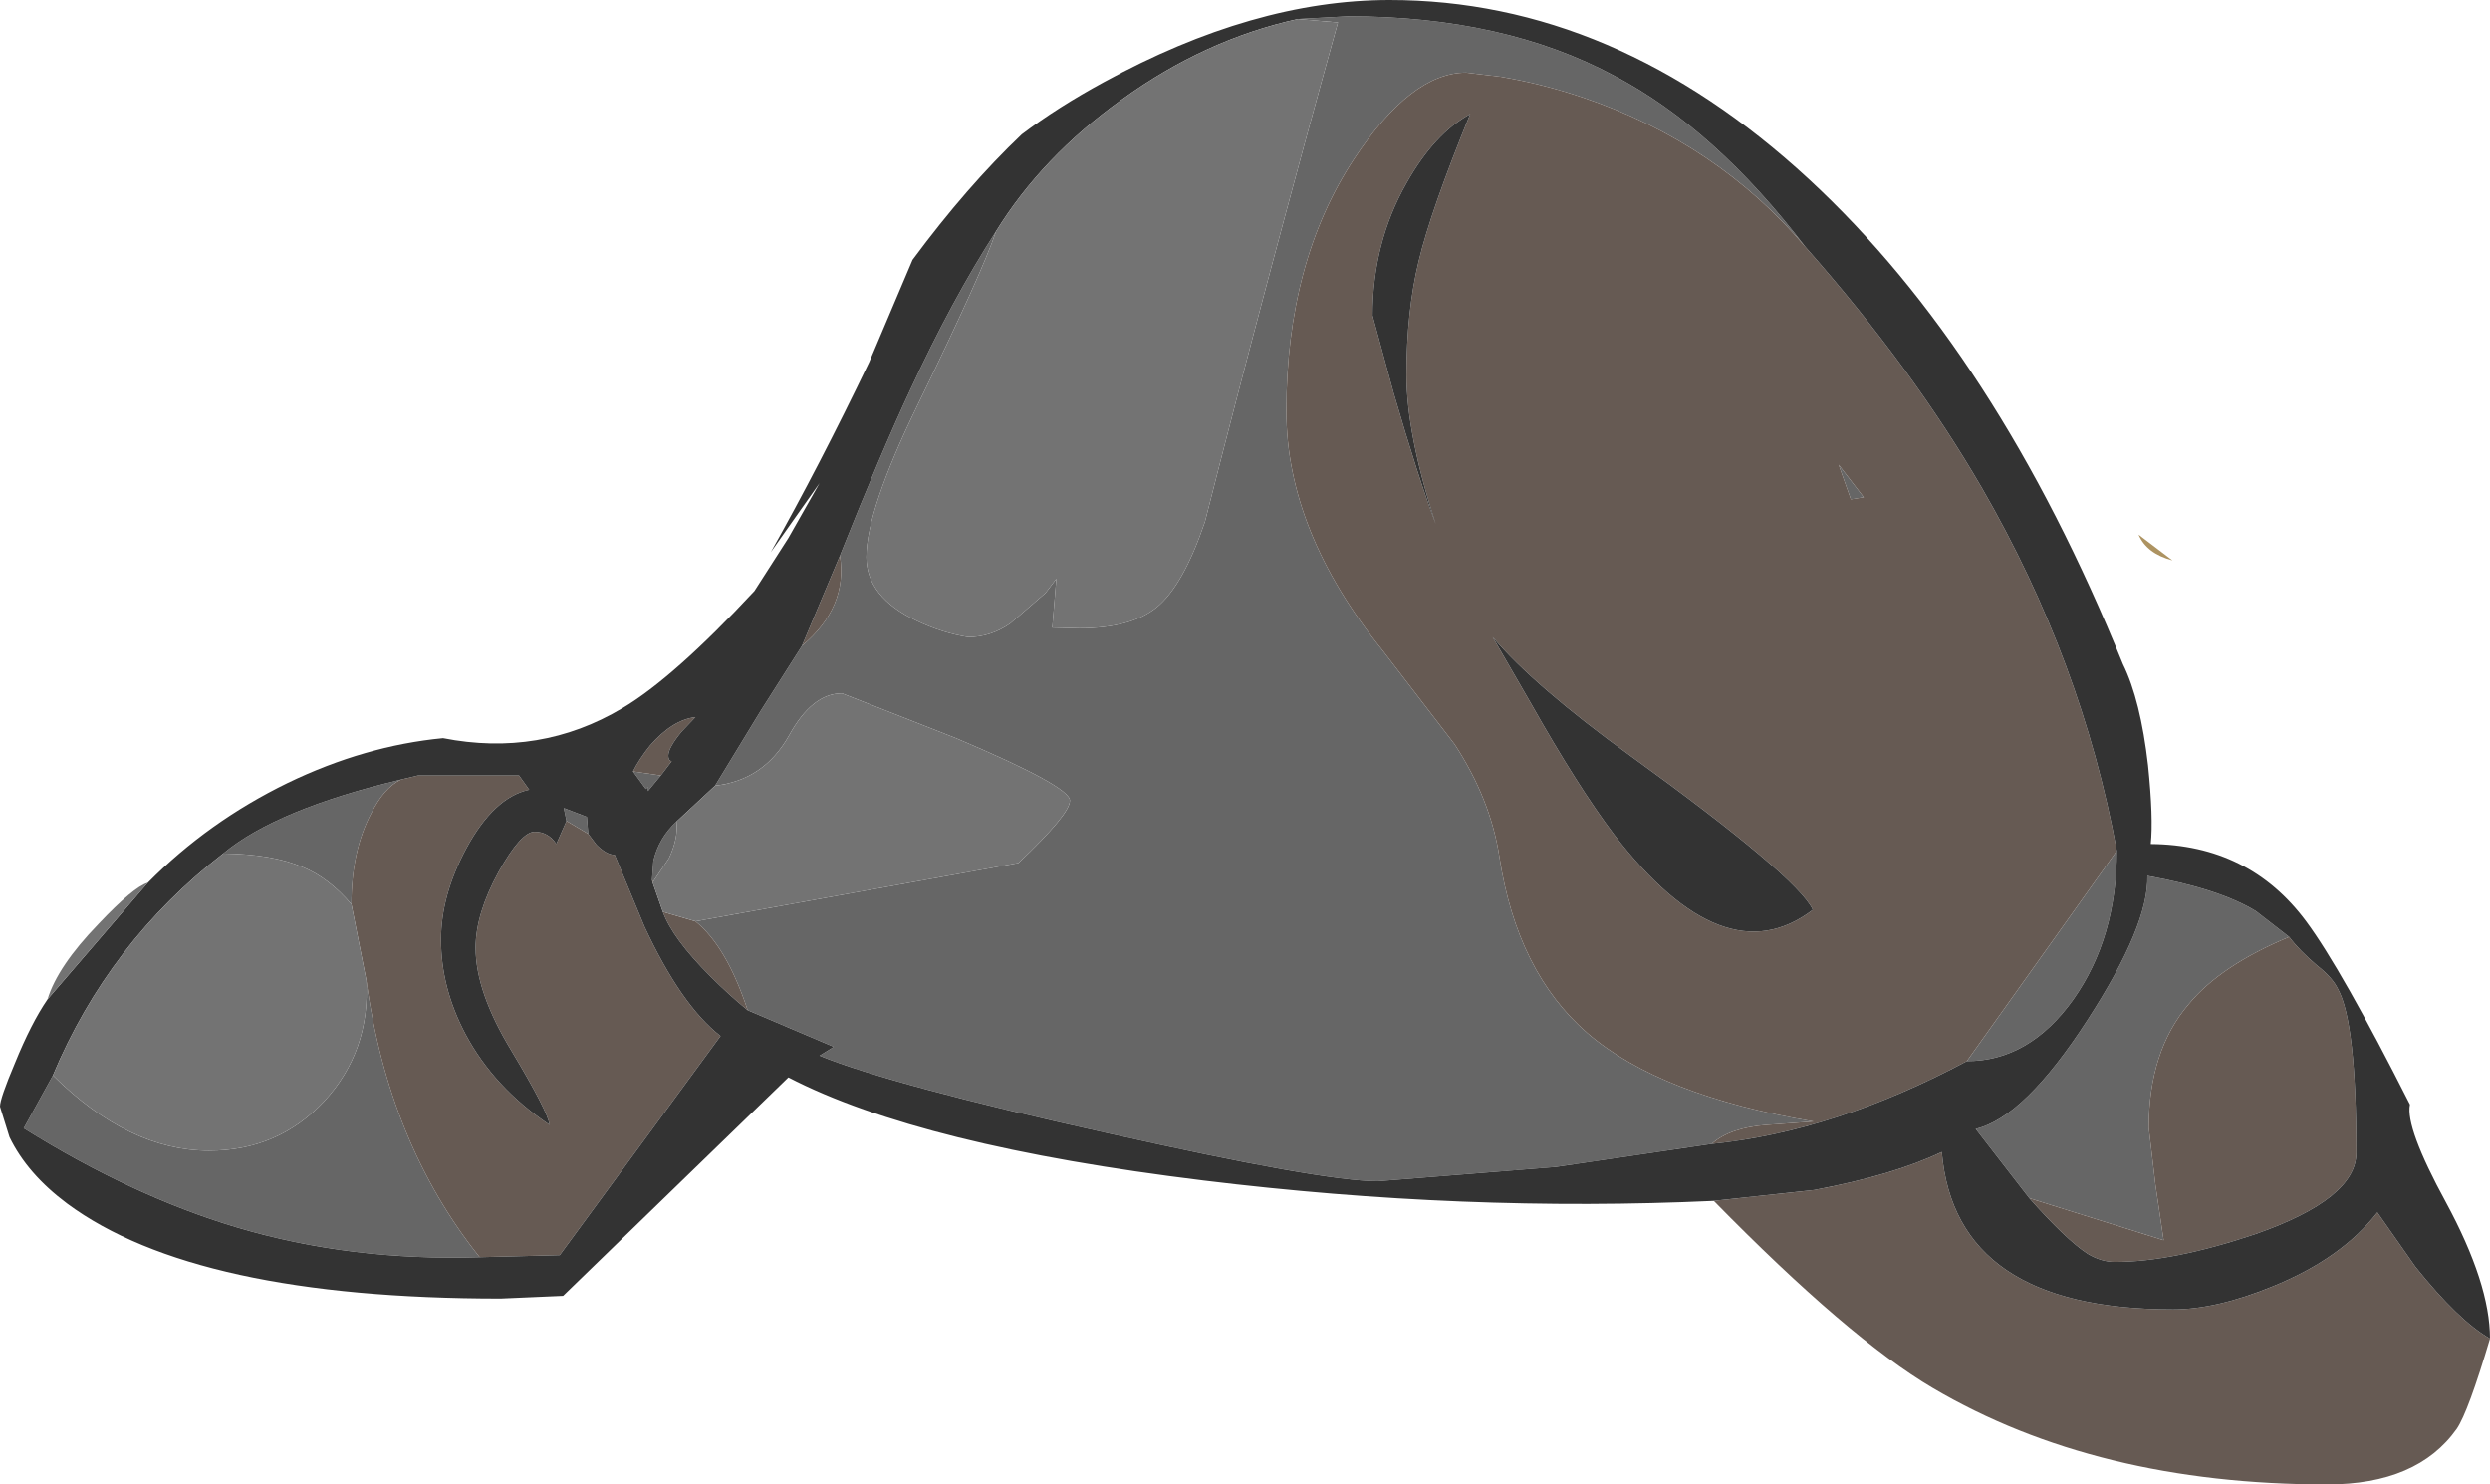 <?xml version="1.0" encoding="UTF-8" standalone="no"?>
<svg xmlns:ffdec="https://www.free-decompiler.com/flash" xmlns:xlink="http://www.w3.org/1999/xlink" ffdec:objectType="frame" height="109.4px" width="183.5px" xmlns="http://www.w3.org/2000/svg">
  <g transform="matrix(1.0, 0.0, 0.0, 1.0, 0.0, 0.0)">
    <use ffdec:characterId="105" height="109.4" transform="matrix(1.0, 0.0, 0.0, 1.0, 0.0, 0.0)" width="183.5" xlink:href="#sprite0"/>
  </g>
  <defs>
    <g id="sprite0" transform="matrix(1.0, 0.0, 0.0, 1.0, -1.0, -1.4)">
      <use ffdec:characterId="104" height="109.4" transform="matrix(1.0, 0.0, 0.0, 1.0, 1.0, 1.4)" width="183.5" xlink:href="#shape0"/>
    </g>
    <g id="shape0" transform="matrix(1.0, 0.0, 0.0, 1.0, -1.0, -1.4)">
      <path d="M161.1 42.7 Q159.2 42.2 158.6 40.8 L161.1 42.7" fill="#ad9361" fill-rule="evenodd" stroke="none"/>
      <path d="M150.55 89.7 L146.6 84.6 Q150.2 83.75 154.85 76.55 159.35 69.6 159.25 65.95 164.55 66.9 167.25 68.55 L169.7 70.45 Q164.65 72.55 162.3 75.4 159.35 78.85 159.35 84.5 L159.85 88.75 160.45 92.8 150.55 89.7 M137.4 38.2 L136.5 35.65 138.35 38.05 137.4 38.2 M157.0 64.1 Q157.0 70.5 153.8 75.05 150.55 79.6 145.95 79.6 L157.0 64.1 M127.15 85.7 L115.65 87.4 102.55 88.45 Q98.4 88.45 82.6 84.9 66.65 81.35 61.4 79.2 L62.45 78.55 56.1 75.85 Q54.55 71.15 52.25 69.3 L76.05 65.0 Q79.85 61.4 79.85 60.4 79.85 59.35 71.45 55.8 L63.05 52.5 Q60.85 52.5 59.15 55.6 57.3 58.9 53.7 59.3 L57.05 53.8 60.1 49.0 Q63.5 46.15 62.9 42.35 65.95 34.7 68.05 30.2 71.15 23.5 74.4 18.45 73.45 21.35 68.6 31.3 64.85 39.0 64.85 42.45 64.85 45.4 68.55 47.15 70.45 48.05 72.35 48.35 74.0 48.35 75.45 47.35 L78.05 45.1 78.85 44.05 78.55 47.65 80.55 47.7 Q84.35 47.7 86.25 46.15 88.2 44.55 89.8 39.85 94.25 22.35 99.6 3.05 L96.65 2.8 100.35 2.6 Q111.85 2.6 120.0 7.0 127.4 10.9 134.05 19.6 127.55 11.95 117.7 8.6 114.6 7.55 111.55 7.05 L109.05 6.75 Q105.0 6.75 100.8 13.1 95.8 20.7 95.8 31.7 95.8 40.55 102.9 49.35 L108.2 56.25 Q110.85 60.3 111.5 64.55 112.8 73.05 118.0 77.55 123.35 82.15 134.65 84.05 L131.2 84.3 Q128.5 84.5 127.15 85.7 M49.05 66.25 L49.15 64.85 Q49.55 63.15 50.85 61.95 51.0 63.15 50.3 64.65 L49.15 66.35 49.05 66.25 M42.75 61.9 L42.55 60.95 44.25 61.6 44.35 62.85 42.75 61.9 M36.35 94.05 Q26.85 94.35 18.45 91.85 10.75 89.55 2.75 84.55 L4.9 80.65 Q10.5 86.2 16.4 86.2 21.5 86.2 24.9 82.55 28.3 78.85 28.0 73.65 29.6 85.6 36.35 94.05 M17.45 64.3 Q21.35 61.05 30.55 58.85 29.3 59.45 28.35 61.35 26.9 64.1 26.9 68.05 25.25 66.1 23.3 65.3 21.1 64.35 17.45 64.3 M49.7 58.55 L48.75 59.7 48.75 59.4 48.6 59.55 47.65 58.25 49.7 58.55" fill="#666666" fill-rule="evenodd" stroke="none"/>
      <path d="M150.55 89.7 L160.45 92.8 159.85 88.75 159.35 84.5 Q159.35 78.85 162.3 75.4 164.65 72.55 169.7 70.45 170.45 71.45 171.75 72.55 172.9 73.45 173.3 74.3 174.65 76.75 174.65 86.35 174.65 89.75 167.2 92.35 161.1 94.4 156.85 94.4 155.85 94.4 154.85 93.8 153.25 92.75 150.55 89.7 M127.3 89.9 L134.7 89.1 Q140.55 88.0 144.1 86.3 145.1 97.9 161.15 97.9 164.35 97.9 168.5 96.2 173.55 94.15 176.2 90.75 L179.0 94.75 Q182.2 98.75 184.5 100.05 182.9 105.45 182.05 106.7 179.15 110.8 172.5 110.8 155.5 110.8 143.45 103.7 137.25 100.05 127.3 89.9 M137.4 38.2 L138.35 38.05 136.5 35.65 137.4 38.2 M134.05 19.6 Q141.95 28.55 147.05 37.35 154.45 50.15 157.0 64.1 L145.95 79.6 Q136.2 84.8 127.15 85.7 128.5 84.5 131.2 84.3 L134.65 84.05 Q123.35 82.15 118.0 77.55 112.8 73.05 111.5 64.55 110.85 60.3 108.2 56.25 L102.9 49.35 Q95.8 40.55 95.8 31.7 95.8 20.7 100.8 13.1 105.0 6.75 109.05 6.75 L111.55 7.05 Q114.6 7.55 117.7 8.6 127.55 11.95 134.05 19.6 M56.1 75.85 Q54.75 74.75 53.35 73.35 50.55 70.55 49.85 68.6 L52.25 69.3 Q54.55 71.15 56.1 75.85 M49.1 66.45 L49.05 66.25 49.15 66.35 49.1 66.45 M60.1 49.0 L62.9 42.35 Q63.5 46.15 60.1 49.0 M104.65 14.9 Q102.15 19.3 102.15 24.65 L103.7 30.35 Q105.5 36.55 106.8 40.0 104.65 33.35 104.65 29.05 104.65 24.35 105.55 20.65 106.45 16.9 109.35 9.8 106.7 11.25 104.65 14.9 M119.95 62.9 Q128.05 73.45 134.6 68.45 133.45 66.0 121.15 57.1 114.05 51.95 111.0 48.35 L113.8 53.2 Q117.3 59.4 119.95 62.9 M30.55 58.85 L31.8 58.55 39.25 58.55 40.0 59.6 Q37.4 60.15 35.35 63.95 33.5 67.4 33.5 70.65 33.5 74.2 35.3 77.6 37.4 81.55 41.5 84.3 41.4 83.35 38.7 78.85 36.05 74.5 36.05 71.25 36.05 68.75 37.75 65.65 39.4 62.7 40.4 62.7 41.4 62.7 42.0 63.6 L42.75 61.9 44.35 62.85 44.95 63.65 Q45.7 64.4 46.3 64.4 L48.5 69.7 Q51.2 75.5 54.1 77.75 L42.25 93.9 36.35 94.05 Q29.6 85.6 28.0 73.65 L26.9 68.05 Q26.9 64.1 28.35 61.35 29.3 59.45 30.55 58.85 M47.65 58.25 Q48.1 57.35 48.9 56.35 50.55 54.45 52.25 54.25 L51.25 55.3 Q50.25 56.5 50.25 57.1 50.25 57.45 50.5 57.5 L49.7 58.55 47.65 58.25" fill="#665a53" fill-rule="evenodd" stroke="none"/>
      <path d="M169.7 70.45 L167.25 68.55 Q164.55 66.9 159.25 65.95 159.35 69.6 154.85 76.55 150.2 83.75 146.6 84.6 L150.55 89.7 Q153.25 92.75 154.85 93.8 155.85 94.4 156.85 94.4 161.1 94.4 167.2 92.35 174.65 89.75 174.65 86.35 174.65 76.75 173.3 74.3 172.9 73.45 171.75 72.55 170.45 71.45 169.7 70.45 M184.5 100.05 Q182.2 98.75 179.0 94.75 L176.2 90.75 Q173.55 94.15 168.5 96.2 164.35 97.9 161.15 97.9 145.1 97.9 144.1 86.3 140.55 88.0 134.7 89.1 L127.3 89.9 Q108.9 90.75 89.7 88.4 68.85 85.85 59.1 80.8 L42.5 96.9 37.9 97.1 Q15.4 97.1 5.95 90.1 3.0 87.9 1.7 85.2 L1.0 82.95 Q1.0 82.35 2.1 79.75 3.3 76.8 4.5 75.05 L11.9 66.45 Q16.35 61.95 22.2 59.1 27.9 56.35 33.65 55.8 40.8 57.2 46.85 53.6 50.65 51.35 56.6 44.95 L59.1 41.05 61.4 37.0 57.8 42.1 Q61.35 35.8 65.05 28.1 L68.25 20.55 Q72.25 15.15 76.3 11.3 78.95 9.3 82.35 7.45 93.4 1.4 103.4 1.4 120.0 1.4 134.3 14.6 148.15 27.4 157.45 50.35 158.75 53.0 159.3 57.8 159.7 61.7 159.5 63.6 166.75 63.65 170.95 69.3 173.55 72.8 178.6 82.8 178.25 84.5 181.25 90.0 184.5 96.0 184.5 100.05 M157.0 64.1 Q154.45 50.15 147.05 37.35 141.95 28.55 134.05 19.6 127.4 10.9 120.0 7.0 111.85 2.6 100.35 2.6 L96.65 2.8 Q89.8 4.3 83.65 8.75 77.8 12.95 74.4 18.45 71.15 23.5 68.05 30.2 65.95 34.7 62.9 42.35 L60.1 49.0 57.05 53.8 53.7 59.3 50.85 61.95 Q49.55 63.15 49.15 64.85 L49.05 66.25 49.1 66.45 49.85 68.6 Q50.55 70.55 53.35 73.35 54.75 74.75 56.1 75.85 L62.45 78.55 61.4 79.2 Q66.65 81.35 82.6 84.9 98.4 88.45 102.55 88.45 L115.65 87.4 127.15 85.7 Q136.2 84.8 145.95 79.6 150.55 79.6 153.8 75.05 157.0 70.5 157.0 64.1 M104.65 14.9 Q106.7 11.25 109.35 9.8 106.45 16.9 105.55 20.65 104.65 24.35 104.65 29.05 104.65 33.35 106.8 40.0 105.5 36.55 103.7 30.35 L102.15 24.65 Q102.15 19.3 104.65 14.9 M119.95 62.9 Q117.3 59.4 113.8 53.2 L111.0 48.35 Q114.05 51.95 121.15 57.1 133.45 66.0 134.6 68.45 128.05 73.45 119.95 62.9 M42.75 61.9 L42.0 63.6 Q41.4 62.7 40.4 62.7 39.4 62.7 37.75 65.65 36.05 68.75 36.05 71.25 36.05 74.5 38.7 78.85 41.4 83.35 41.5 84.3 37.4 81.55 35.3 77.6 33.5 74.2 33.5 70.65 33.5 67.4 35.35 63.95 37.4 60.15 40.0 59.6 L39.25 58.55 31.8 58.55 30.55 58.85 Q21.35 61.05 17.45 64.3 9.0 70.85 4.9 80.65 L2.75 84.55 Q10.75 89.55 18.45 91.85 26.85 94.35 36.35 94.05 L42.25 93.9 54.1 77.75 Q51.2 75.5 48.5 69.7 L46.3 64.4 Q45.7 64.4 44.95 63.65 L44.35 62.85 44.25 61.6 42.55 60.95 42.75 61.9 M49.7 58.55 L50.5 57.5 Q50.25 57.45 50.25 57.1 50.25 56.5 51.25 55.3 L52.25 54.25 Q50.55 54.45 48.9 56.35 48.1 57.35 47.65 58.25 L48.6 59.55 48.75 59.4 48.75 59.7 49.7 58.55" fill="#333333" fill-rule="evenodd" stroke="none"/>
      <path d="M11.9 66.45 L4.5 75.05 Q5.25 72.6 8.25 69.5 10.85 66.75 11.9 66.45 M49.85 68.6 L49.1 66.45 49.15 66.35 50.3 64.65 Q51.0 63.15 50.85 61.95 L53.7 59.3 Q57.3 58.9 59.15 55.6 60.85 52.5 63.05 52.5 L71.45 55.8 Q79.85 59.35 79.85 60.4 79.85 61.4 76.05 65.0 L52.25 69.3 49.85 68.6 M74.4 18.45 Q77.8 12.95 83.65 8.75 89.8 4.3 96.65 2.8 L99.6 3.05 Q94.25 22.35 89.8 39.85 88.2 44.55 86.25 46.15 84.35 47.7 80.55 47.7 L78.55 47.65 78.85 44.05 78.05 45.1 75.45 47.35 Q74.0 48.35 72.35 48.35 70.45 48.05 68.55 47.15 64.85 45.4 64.85 42.45 64.85 39.0 68.6 31.3 73.45 21.35 74.4 18.45 M4.9 80.65 Q9.0 70.85 17.45 64.3 21.1 64.35 23.3 65.3 25.25 66.1 26.9 68.05 L28.0 73.65 Q28.3 78.85 24.9 82.55 21.5 86.2 16.4 86.2 10.5 86.2 4.9 80.65" fill="#737373" fill-rule="evenodd" stroke="none"/>
    </g>
  </defs>
</svg>
